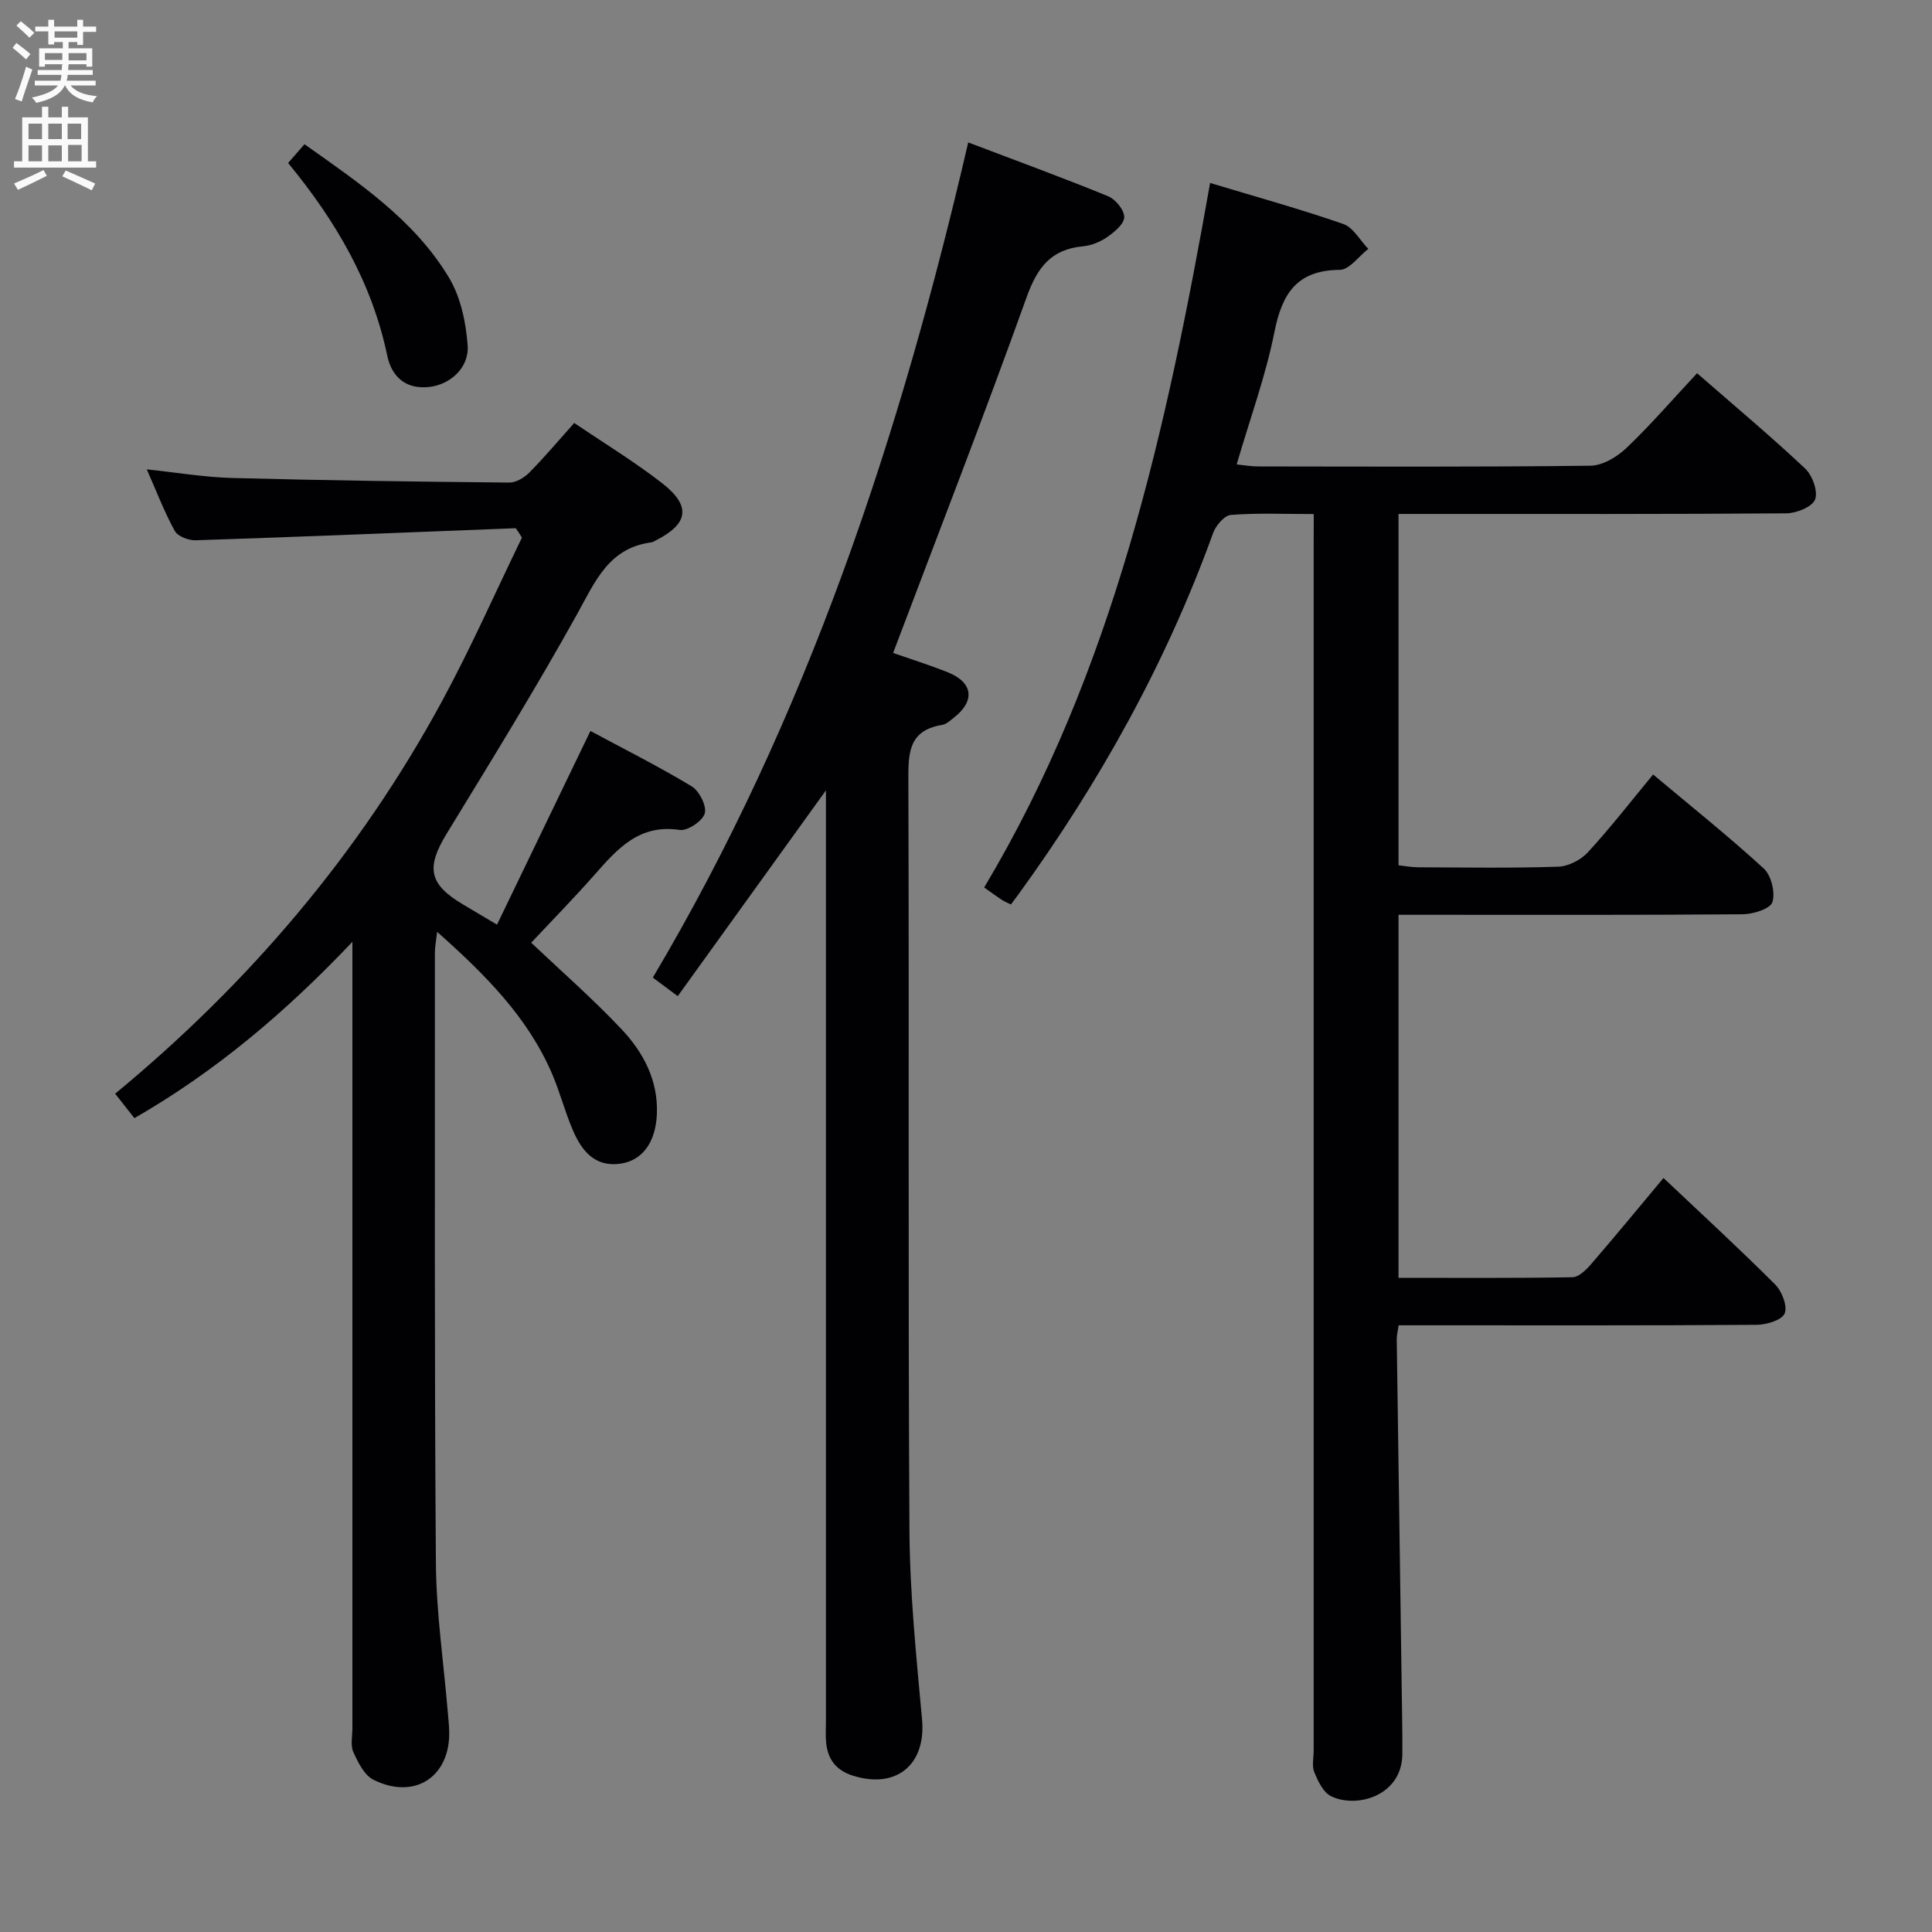 <svg enable-background="new 0 0 400 400" viewBox="0 0 400 400" xmlns="http://www.w3.org/2000/svg"><rect x="0" y="0" width="400" height="400" fill="#808080" stroke="none"/><g fill="#010104"><path d="m272 106.43c-6.21 0-11.71-.25-17.15.18-1.34.1-3.11 2.17-3.67 3.7-9.74 26.97-23.54 51.72-40.33 74.87-.47.65-.96 1.3-1.55 2.08-.72-.36-1.33-.59-1.86-.94-1.1-.72-2.16-1.51-3.68-2.58 26.84-44.89 37.75-94.89 46.78-145.86 9.58 2.89 18.67 5.4 27.56 8.49 2.08.72 3.48 3.39 5.19 5.16-1.97 1.52-3.92 4.33-5.9 4.34-8.9.07-11.95 4.91-13.54 12.9-1.81 9.07-5.03 17.86-7.81 27.38 1.51.15 2.88.41 4.26.42 23 .03 45.99.13 68.98-.15 2.54-.03 5.53-1.83 7.48-3.69 5.03-4.8 9.59-10.09 14.6-15.46 7.71 6.72 15.23 13.02 22.36 19.72 1.51 1.42 2.72 4.74 2.07 6.43-.59 1.53-3.87 2.85-5.98 2.86-24.66.19-49.32.13-73.98.13-1.97 0-3.94 0-6.28 0v72.74c1.24.13 2.64.41 4.05.41 9.66.04 19.34.2 28.99-.12 2.12-.07 4.71-1.4 6.17-2.99 4.6-5 8.78-10.39 13.5-16.1 7.83 6.57 15.59 12.76 22.9 19.46 1.56 1.43 2.42 4.96 1.8 6.96-.43 1.38-3.96 2.5-6.12 2.52-21.66.18-43.32.11-64.99.11-1.97 0-3.94 0-6.3 0v75.16c12.1 0 24.05.09 36-.12 1.31-.02 2.84-1.52 3.85-2.69 5-5.79 9.86-11.7 15.01-17.86 7.82 7.39 15.62 14.56 23.11 22.04 1.41 1.4 2.61 4.53 1.97 6.02-.6 1.39-3.78 2.33-5.83 2.34-22.66.16-45.32.1-67.99.1-1.96 0-3.92 0-6.1 0-.19 1.31-.4 2.1-.39 2.88.36 25.97.74 51.94 1.11 77.91.04 2.66.07 5.33.05 7.99-.06 8.64-9.45 11.31-14.77 8.71-1.61-.78-2.69-3.11-3.46-4.97-.53-1.28-.13-2.96-.13-4.46 0-83.15 0-166.3 0-249.45.02-1.95.02-3.94.02-6.57z"/><path d="m106.79 109.36c-22.09.86-44.17 1.77-66.26 2.5-1.47.05-3.71-.8-4.34-1.93-2.15-3.89-3.74-8.09-5.8-12.75 6.3.66 11.97 1.63 17.66 1.78 19.13.51 38.27.77 57.41.95 1.39.01 3.1-1.02 4.14-2.08 3.14-3.18 6.02-6.61 9.29-10.26 6.16 4.18 12.42 7.98 18.16 12.44 6.11 4.74 5.52 8.44-1.29 11.89-.3.15-.6.35-.92.39-8.85 1.17-11.63 8.15-15.38 14.9-8.55 15.39-17.81 30.4-26.99 45.43-4.29 7.03-3.69 10.45 3.43 14.66 1.98 1.17 3.95 2.35 7 4.16 6.47-13.42 12.78-26.51 19.34-40.1 6.75 3.63 14.01 7.27 20.95 11.45 1.58.95 3.16 4.07 2.72 5.62-.45 1.58-3.57 3.67-5.2 3.42-8.31-1.26-12.82 3.84-17.52 9.17-4.37 4.97-9.02 9.7-13.21 14.18 6.1 5.78 12.73 11.57 18.73 17.94 4.5 4.77 7.57 10.56 7.29 17.51-.24 5.84-2.96 9.65-7.58 10.3-5.27.74-7.97-2.67-9.78-6.85-1.65-3.81-2.68-7.88-4.31-11.69-5.04-11.78-13.83-20.57-23.82-29.46-.22 1.9-.47 3.09-.47 4.28.02 42.15-.11 84.31.21 126.46.08 10.27 1.6 20.54 2.46 30.8.11 1.32.26 2.65.29 3.98.24 9.39-7.12 14.28-15.67 10.04-1.9-.94-3.2-3.59-4.17-5.73-.63-1.39-.2-3.28-.2-4.94 0-51.98 0-103.97 0-155.95 0-1.83 0-3.65 0-6.87-13.85 14.6-28.29 26.81-45.13 36.5-1.35-1.71-2.56-3.24-3.99-5.06 27.71-22.89 50.59-49.74 67.68-81.28 5.98-11.03 11.05-22.55 16.54-33.85-.39-.67-.83-1.31-1.27-1.95z"/><path d="m200.46 29.49c9.82 3.73 19.46 7.25 28.97 11.14 1.53.63 3.33 2.84 3.33 4.32 0 1.4-2.01 3.07-3.49 4.11-1.45 1.01-3.32 1.78-5.08 1.94-6.64.62-9.45 4.44-11.65 10.56-8.79 24.51-18.24 48.79-27.63 73.63 3.69 1.29 7.58 2.5 11.34 4.01 5.2 2.09 5.68 5.88 1.31 9.33-.78.61-1.61 1.41-2.52 1.56-7.06 1.15-6.99 6-6.97 11.69.17 51.64-.08 103.29.22 154.94.07 13.1 1.42 26.21 2.61 39.28.85 9.31-5.28 14.48-14.33 11.63-3.47-1.1-5.2-3.39-5.53-6.86-.14-1.49-.04-3-.04-4.5 0-62.31 0-124.62 0-186.92 0-1.78 0-3.55 0-5.71-10.35 14.37-20.38 28.29-30.68 42.6-2.24-1.67-3.63-2.7-5.16-3.84 31.95-53.83 51.19-112.13 65.3-172.91z"/><path d="m59.65 33.75c1.24-1.42 2.19-2.51 3.39-3.89 11.31 8.02 22.73 15.66 29.91 27.61 2.42 4.02 3.51 9.22 3.87 13.99.36 4.72-3.66 8.19-7.99 8.66-4.95.54-7.77-2.26-8.65-6.47-3.15-15.04-10.58-27.82-20.53-39.9z"/></g><path d="m2.6 9.9.8-1c.9.7 1.9 1.4 2.9 2.3l-.9 1.1c-1.1-1-2-1.8-2.8-2.4zm.5 10.6c.9-2.1 1.6-4.3 2.3-6.7.4.2.8.4 1.3.6-.7 2.1-1.5 4.3-2.2 6.6zm.3-15.2.9-.9c1 .8 2 1.6 2.8 2.4l-1 1c-.9-.9-1.8-1.7-2.7-2.5zm12.6-1.2h1.2v1.4h2.7v1.1h-2.7v2.7h-1.2v-.6h-1.8v1.3h4.9v3.8h-1.2v-.5h-3.7c0 .4-.1.9-.1 1.2h5.1v1h-5.2c0 .5-.1.9-.2 1.2h6v1h-5.2c1.1 1.3 2.9 2 5.5 2.2-.4.4-.7.8-.9 1.3-2.9-.5-4.8-1.6-5.7-3.5h-.1c-.8 1.7-2.7 2.9-5.9 3.6-.2-.4-.6-.8-.9-1.1 2.8-.6 4.6-1.4 5.4-2.5h-4.8v-1h5.3c.1-.3.2-.7.2-1.2h-4.9v-1h5c0-.4 0-.8.1-1.2h-3.6v.5h-1.2v-3.8h4.9v-1.3h-1.8v.5h-1.2v-2.7h-2.7v-1h2.7v-1.4h1.2v1.4h4.8zm-6.7 8.3h3.6c0-.4 0-.9 0-1.4h-3.6zm1.9-4.6h4.8v-1.3h-4.7v1.3zm6.7 3.2h-3.7v1.5h3.7z" fill="#fbfafa"/><path d="m8.7 22.1h1.3v2.2h2.8v-2.2h1.3v2.2h4.1v9.1h1.7v1.3h-17v-1.3h1.7v-9.1h4.1zm.3 13.1.7 1.2c-1.8.9-3.8 1.9-6 2.9-.2-.4-.5-.8-.8-1.3 2.3-1 4.4-1.9 6.1-2.8zm-3.1-6.4h2.8v-3.2h-2.8zm0 4.6h2.8v-3.3h-2.8zm4.1-4.6h2.8v-3.2h-2.8zm0 4.6h2.8v-3.3h-2.8zm3.6 1.9c2.1.9 4.1 1.8 6.1 2.7l-.7 1.4c-2.2-1.1-4.2-2-6.1-2.9zm3.2-9.7h-2.8v3.2h2.8zm-2.7 7.8h2.8v-3.4h-2.8z" fill="#fbfafa"/></svg>